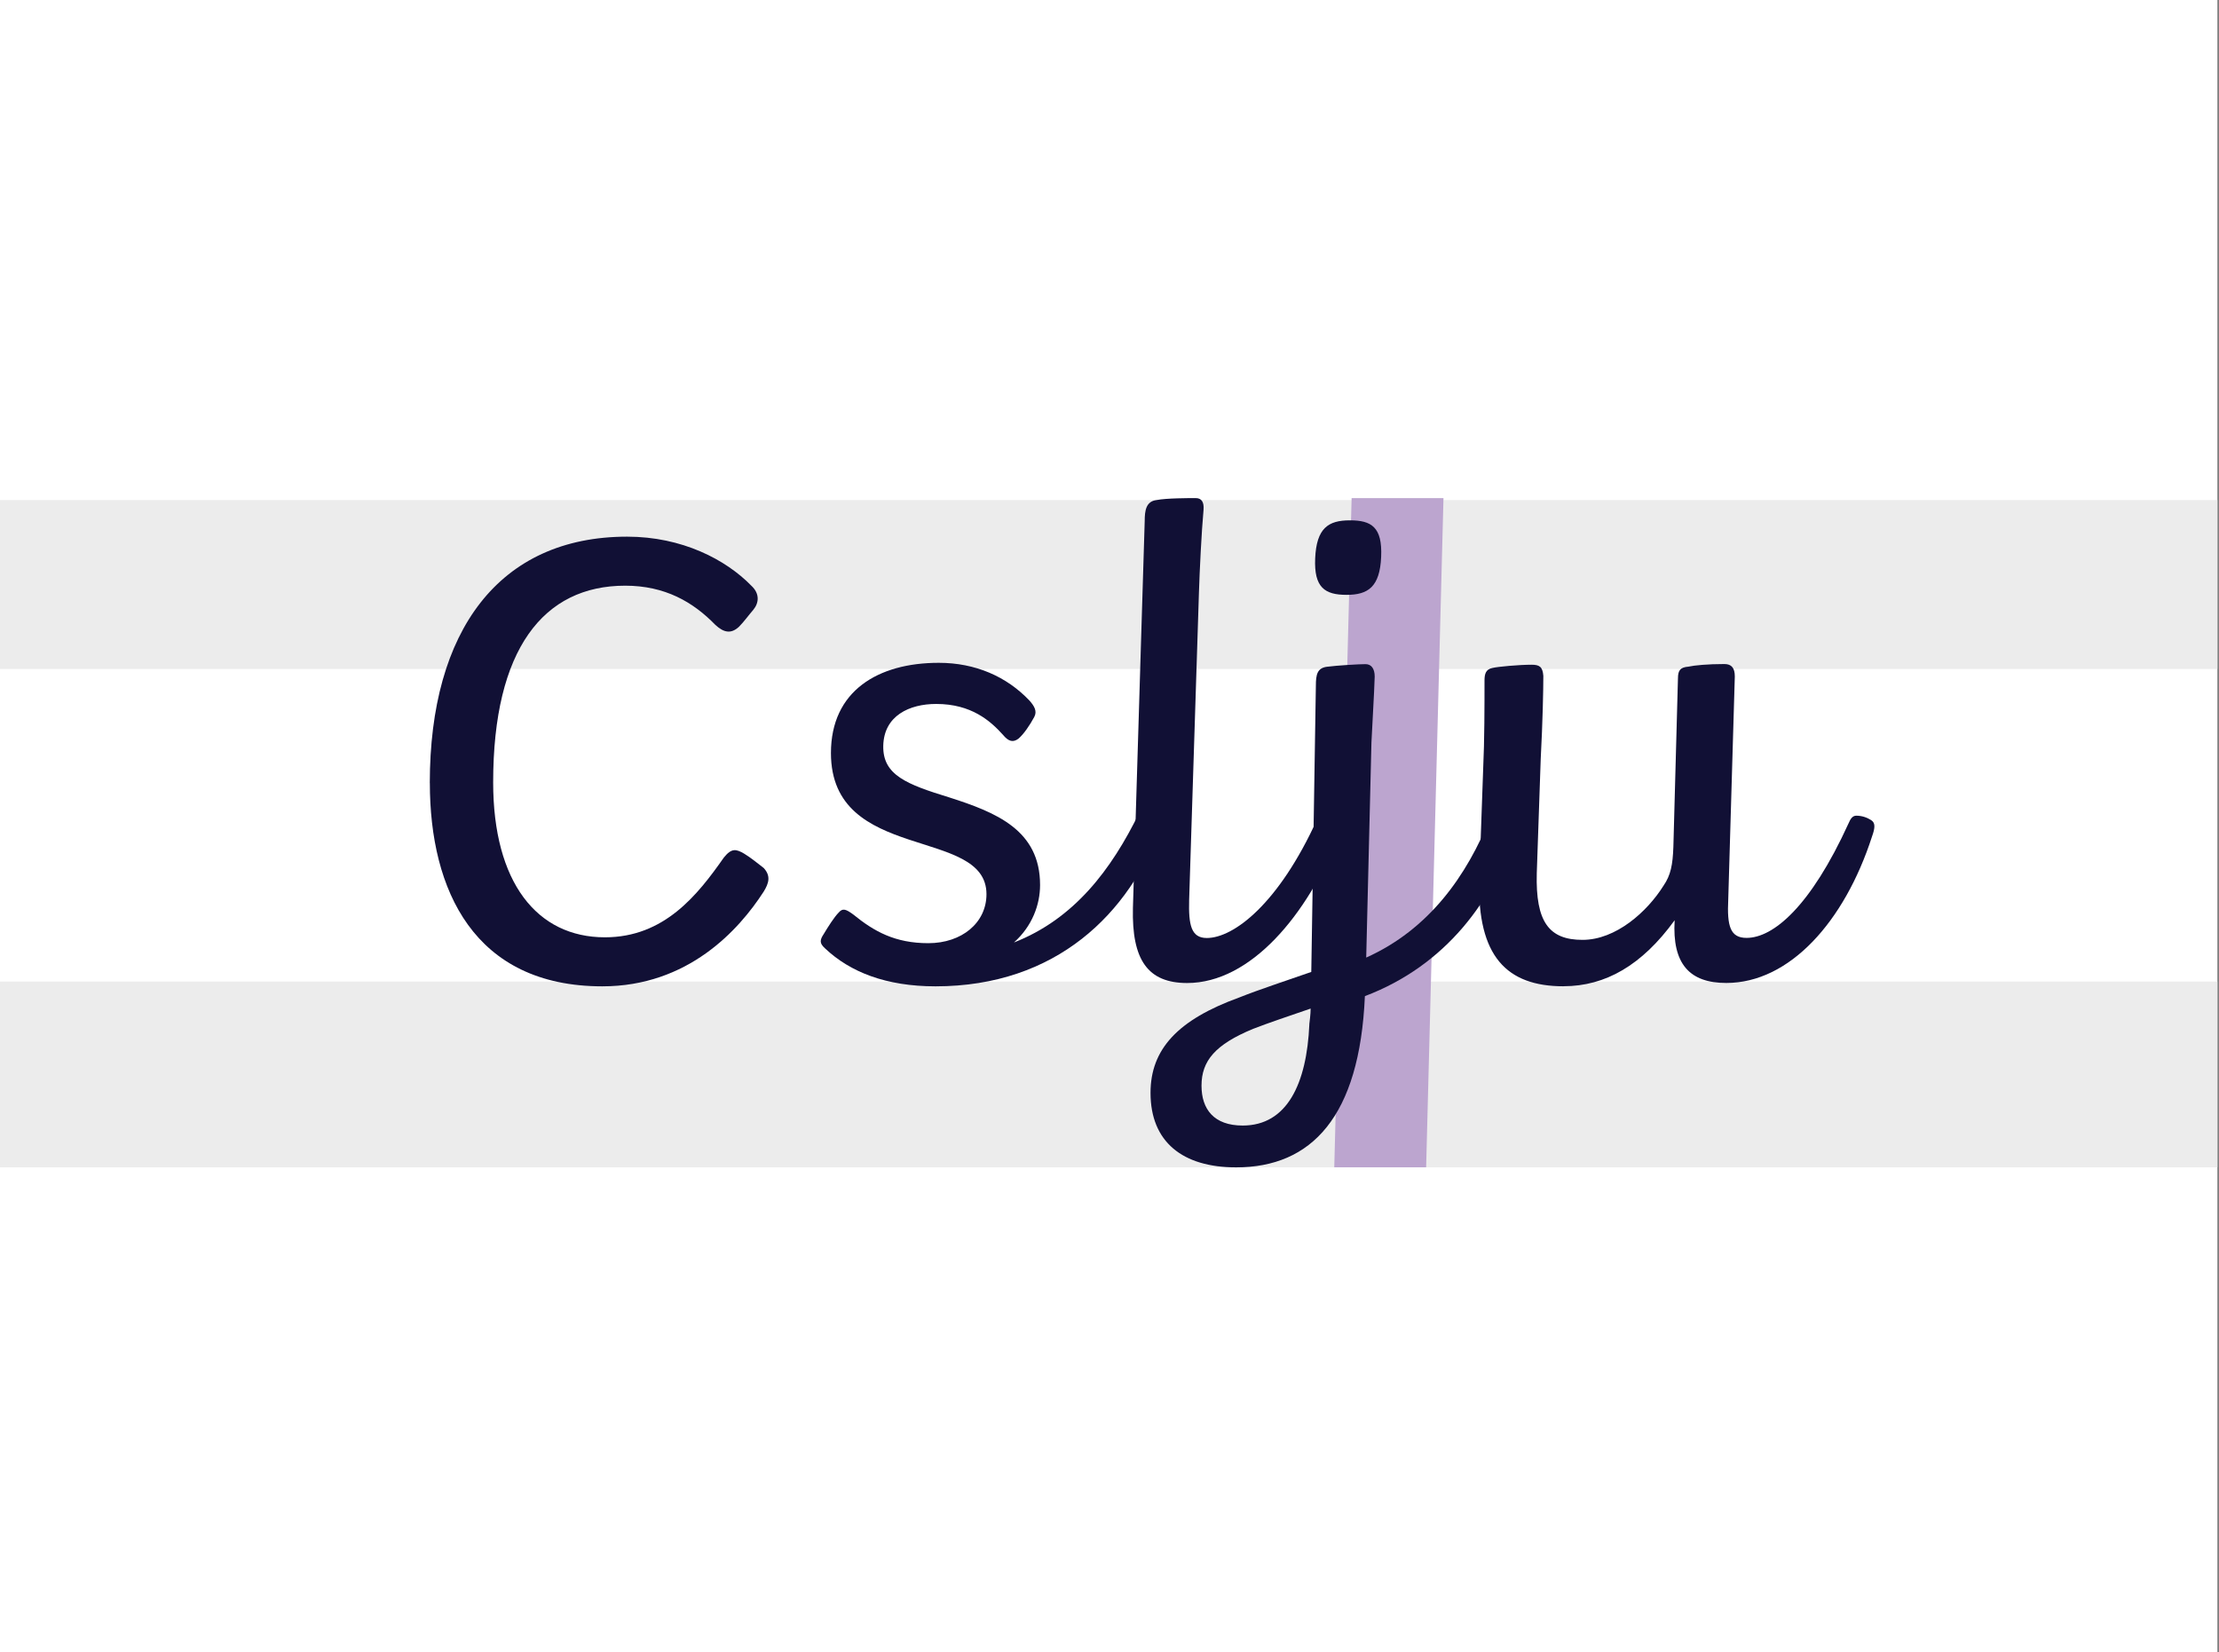 <?xml version="1.0" encoding="UTF-8"?> <svg xmlns="http://www.w3.org/2000/svg" id="Layer_1" viewBox="0 0 450 335"><rect x="0" y="0" width="450" height="335" fill="#808080" stroke="none"/><defs><style>.cls-1{fill:#fff;}.cls-2{fill:#ececec;}.cls-3{fill:#bca5cf;}.cls-4{fill:#111035;}</style></defs><rect class="cls-1" x="-.33" width="450" height="335"></rect><rect class="cls-2" x="-.33" y="199.03" width="450" height="37.67"></rect><rect class="cls-2" x="-.33" y="101.4" width="450" height="34.24"></rect><polygon class="cls-3" points="289.21 236.7 270.58 236.7 274.1 101 292.73 101 289.21 236.7"></polygon><path class="cls-4" d="m87.16,158.78c0-30.88,14.05-49.96,40.02-49.96,11.13,0,20.01,4.64,25.18,9.94,1.72,1.59,1.59,3.45.4,4.9-.93,1.06-1.86,2.39-2.92,3.45-1.59,1.46-3.05,1.19-4.77-.4-4.51-4.64-10.2-7.95-18.29-7.95-16.56,0-26.77,12.85-26.77,39.89,0,20.28,8.88,31.41,22.66,31.41,12.06,0,18.82-8.61,24.12-16.17,1.59-1.99,2.52-1.72,4.11-.8,1.33.8,2.78,1.99,3.98,2.92,1.46,1.59,1.06,3.05,0,4.77-5.04,7.82-15.37,19.22-32.73,19.22-25.97,0-34.98-19.48-34.98-41.21Z"></path><path class="cls-4" d="m235.44,167.53c-6.36,17.62-21.2,32.47-45.72,32.47-10.07,0-17.36-2.92-22.4-7.69-1.19-1.06-1.06-1.72-.27-2.92.8-1.33,2.12-3.45,3.05-4.37.8-.93,1.46-.66,2.92.4,4.24,3.45,8.48,5.83,15.24,5.83s11.79-4.11,11.79-9.94c0-13.78-31.54-6.23-31.54-28.62,0-12.59,9.54-18.29,21.87-18.29,7.42,0,13.78,2.78,18.42,7.69.93,1.06,1.59,2.12.93,3.31-.93,1.72-2.12,3.45-3.18,4.37-1.06.8-1.99.66-3.18-.8-2.52-2.78-6.36-6.23-13.52-6.23-5.43,0-10.6,2.39-10.73,8.48-.13,5.96,4.77,7.82,13.38,10.47,9.54,3.05,18.42,6.63,18.42,17.76,0,3.98-1.59,8.35-5.3,11.66,12.19-4.77,19.75-14.71,25.44-26.37.53-1.06.93-1.33,1.72-1.19s1.59.27,2.25.8c.93.66.93,1.46.4,3.18Z"></path><path class="cls-4" d="m271.49,169.38c-6.36,16.17-17.89,29.95-30.74,29.95-7.95,0-11.26-4.64-11-15.24l2.39-78.45c0-2.12.27-3.98,2.39-4.24,1.99-.4,6.63-.4,7.95-.4,1.19,0,1.72.8,1.59,2.39-.4,4.37-.8,12.46-.93,16.7l-1.99,62.42c-.13,5.04.4,7.69,3.58,7.69,5.43,0,14.58-6.89,22.4-24.12.4-.93.8-1.19,1.46-1.19,1.46.13,2.39.66,3.05,1.19.66.66.66,1.46-.13,3.31Z"></path><path class="cls-4" d="m307.53,167.93c-4.51,14.58-14.31,27.83-30.74,34.06-1.06,24.52-10.87,34.72-26.11,34.72-10.87,0-17.36-5.17-17.36-15.11,0-8.88,5.57-14.84,18.02-19.35,3.98-1.59,9.28-3.31,14.58-5.17l.93-58.04c0-2.25.27-3.58,2.25-3.84,2.12-.27,6.49-.53,7.82-.53,1.19,0,1.86.93,1.86,2.52-.13,4.11-.4,7.82-.66,13.38l-1.06,43.6c12.72-5.7,20.41-16.56,25.18-28.49.4-1.19.93-1.59,1.99-1.59.93.13,2.25.4,2.92.93.93.53.8,1.33.4,2.92Zm-42.01,39.76c.27-2.12.27-2.92.27-3.18-4.24,1.46-8.61,2.92-11.66,4.11-7.69,3.18-10.47,6.49-10.47,11.53,0,4.77,2.52,8.08,8.35,8.08,9.01,0,12.99-8.48,13.52-20.54Zm1.19-94.49c.27-6.1,2.65-7.69,7.02-7.69s6.63,1.33,6.36,7.42-2.65,7.69-7.02,7.69-6.63-1.46-6.36-7.42Z"></path><path class="cls-4" d="m317.07,199.99c-11.53,0-17.49-6.1-17.09-21.6l.8-22.53c.27-5.7.27-12.85.27-17.89,0-1.33.27-2.25,1.59-2.52,1.06-.27,5.43-.66,7.95-.66,1.59,0,2.25.4,2.39,2.25,0,2.78-.13,9.28-.53,16.83l-.8,23.19c-.27,9.94,2.52,13.52,9.28,13.52s13.12-5.7,16.43-11c1.46-2.12,1.86-4.24,1.99-7.82l.93-34.19c0-1.72.53-2.25,2.12-2.39,1.19-.27,3.98-.53,7.29-.53,1.46,0,2.12.8,2.12,2.52l-1.33,45.19c-.27,5.43.4,7.82,3.71,7.82,5.43,0,12.99-6.36,20.67-23.19.4-.93.8-1.59,1.59-1.59,1.19,0,2.25.4,3.05.93s.8,1.46.13,3.31c-5.57,17.23-16.7,29.68-29.55,29.68-7.42,0-11-3.84-10.47-12.72-6.63,9.14-14.05,13.38-22.53,13.38Z"></path></svg> 